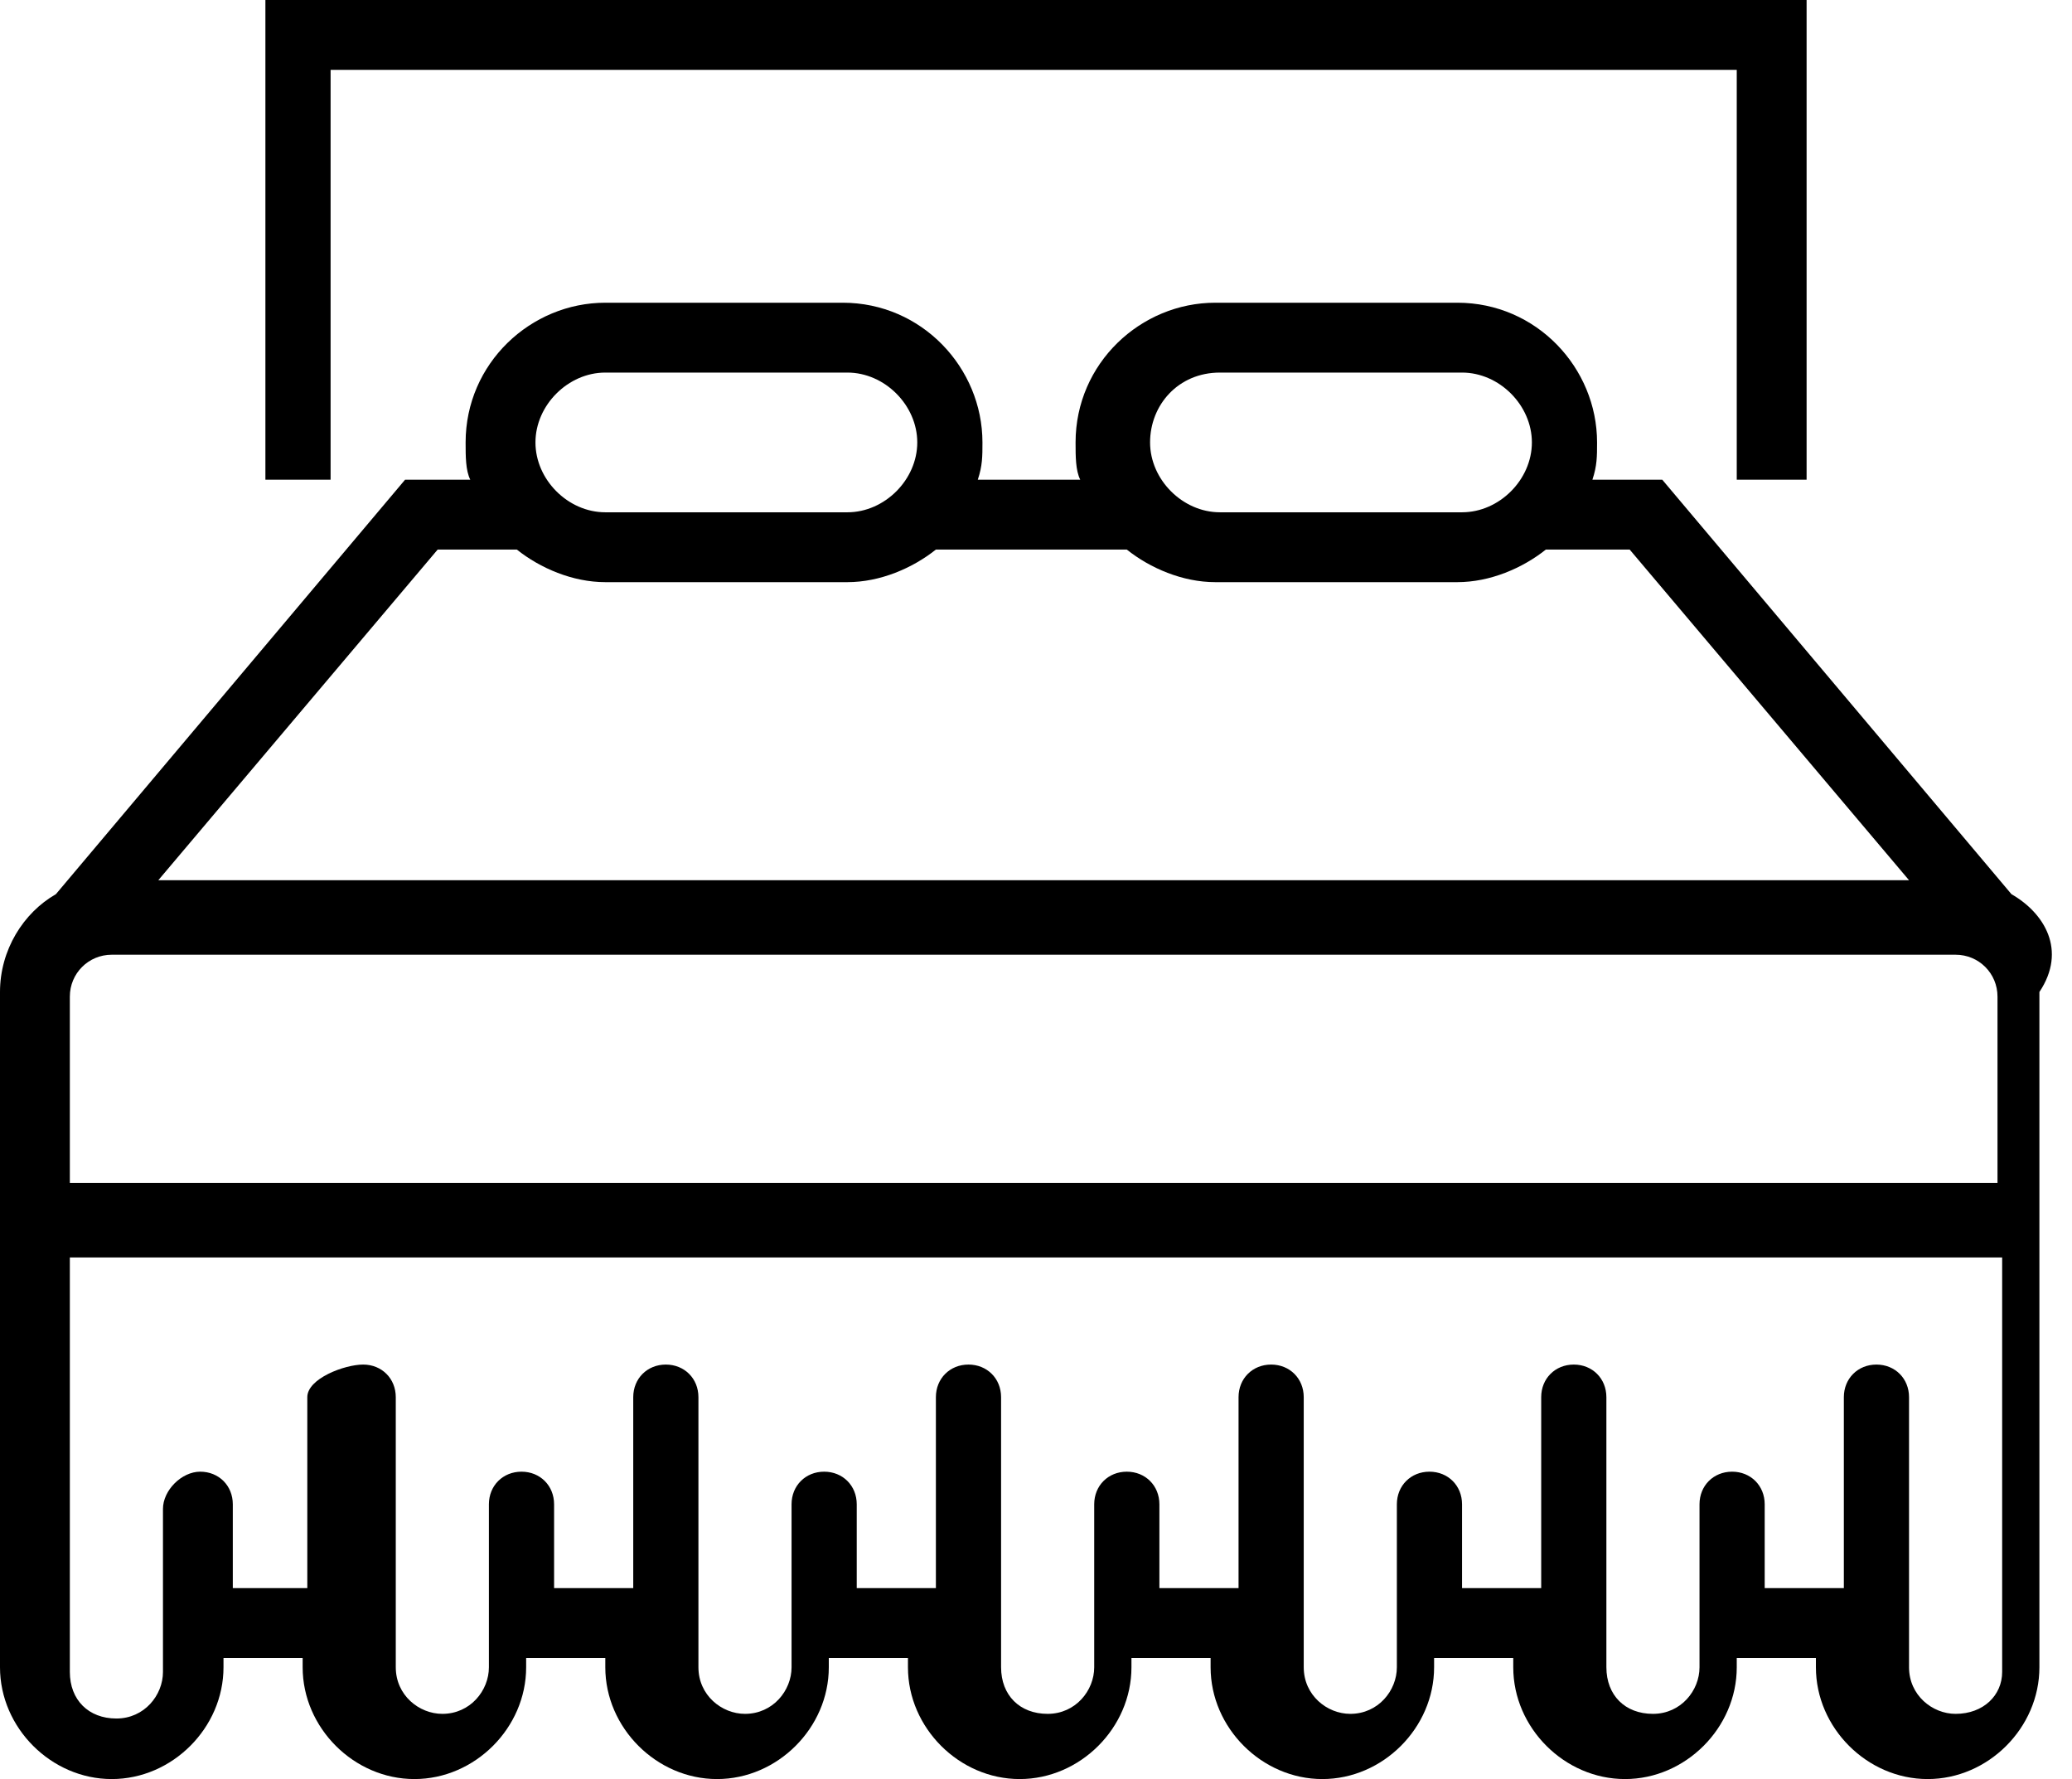 <?xml version="1.0" encoding="utf-8"?>
<!-- Generator: Adobe Illustrator 24.2.1, SVG Export Plug-In . SVG Version: 6.00 Build 0)  -->
<svg version="1.1" id="Camada_1" xmlns:xodm="http://www.corel.com/coreldraw/odm/2003"
	 xmlns="http://www.w3.org/2000/svg" xmlns:xlink="http://www.w3.org/1999/xlink" x="0px" y="0px" viewBox="0 0 44.5 38.2"
	 style="enable-background:new 0 0 44.5 38.2;" xml:space="preserve">
<g id="Camada_x0020_1">
	<g id="_3003456295616">
		<path d="M43.2,19.2l-7.5-8.9h-1.5c0.1-0.3,0.1-0.5,0.1-0.8c0-1.6-1.3-3-3-3h-5.2c-1.6,0-3,1.3-3,3c0,0.3,0,0.6,0.1,0.8h-2.2
			c0.1-0.3,0.1-0.5,0.1-0.8c0-1.6-1.3-3-3-3H13c-1.6,0-3,1.3-3,3c0,0.3,0,0.6,0.1,0.8H8.7l-7.5,8.9C0.5,19.6,0,20.4,0,21.3v4.8v9.7
			c0,1.3,1.1,2.4,2.4,2.4s2.4-1.1,2.4-2.4v-0.2h1.7v0.2c0,1.3,1.1,2.4,2.4,2.4s2.4-1.1,2.4-2.4v-0.2h1.7v0.2c0,1.3,1.1,2.4,2.4,2.4
			c1.3,0,2.4-1.1,2.4-2.4v-0.2h1.7v0.2c0,1.3,1.1,2.4,2.4,2.4c1.3,0,2.4-1.1,2.4-2.4v-0.2h1.7v0.2c0,1.3,1.1,2.4,2.4,2.4
			c1.3,0,2.4-1.1,2.4-2.4v-0.2h1.7v0.2c0,1.3,1.1,2.4,2.4,2.4s2.4-1.1,2.4-2.4v-0.2h1.7v0.2c0,1.3,1.1,2.4,2.4,2.4
			c1.3,0,2.4-1.1,2.4-2.4v-9.7v-4.8C44.4,20.4,43.9,19.6,43.2,19.2L43.2,19.2z M1.5,25.4L1.5,25.4v-4c0-0.5,0.4-0.9,0.9-0.9H42
			c0.5,0,0.9,0.4,0.9,0.9v4C43,25.4,1.5,25.4,1.5,25.4z M34.1,10.7L34.1,10.7C34.1,10.7,34.1,10.7,34.1,10.7
			C34.1,10.7,34.1,10.7,34.1,10.7z M33.9,11.1L33.9,11.1L33.9,11.1L33.9,11.1z M33.7,11.5L33.7,11.5C33.6,11.5,33.6,11.5,33.7,11.5
			C33.6,11.5,33.6,11.5,33.7,11.5z M26.2,8L26.2,8h5.2c0.8,0,1.5,0.7,1.5,1.5c0,0.8-0.7,1.5-1.5,1.5h-5.2c-0.8,0-1.5-0.7-1.5-1.5
			C24.7,8.7,25.3,8,26.2,8z M23.5,10.8L23.5,10.8C23.5,10.8,23.5,10.7,23.5,10.8C23.5,10.7,23.5,10.8,23.5,10.8z M24,11.5L24,11.5
			C24,11.5,23.9,11.5,24,11.5C23.9,11.5,24,11.5,24,11.5z M23.7,11.1L23.7,11.1L23.7,11.1L23.7,11.1z M21,10.7L21,10.7
			C21,10.7,21,10.8,21,10.7C21,10.8,21,10.7,21,10.7z M20.8,11.1L20.8,11.1L20.8,11.1L20.8,11.1z M20.5,11.5L20.5,11.5
			C20.5,11.5,20.5,11.5,20.5,11.5C20.5,11.5,20.5,11.5,20.5,11.5z M13,8L13,8h5.2c0.8,0,1.5,0.7,1.5,1.5c0,0.8-0.7,1.5-1.5,1.5H13
			c-0.8,0-1.5-0.7-1.5-1.5C11.5,8.7,12.2,8,13,8z M10.3,10.8L10.3,10.8C10.3,10.8,10.3,10.8,10.3,10.8
			C10.3,10.8,10.3,10.8,10.3,10.8z M10.8,11.5L10.8,11.5C10.8,11.5,10.8,11.5,10.8,11.5C10.8,11.5,10.8,11.5,10.8,11.5z M10.5,11.2
			L10.5,11.2L10.5,11.2L10.5,11.2z M9.4,11.8L9.4,11.8h1.7c0.5,0.4,1.2,0.7,1.9,0.7h5.2c0.7,0,1.4-0.3,1.9-0.7h4.1
			c0.5,0.4,1.2,0.7,1.9,0.7h5.2c0.7,0,1.4-0.3,1.9-0.7H35l6,7.1H3.4L9.4,11.8L9.4,11.8z M42,36.8L42,36.8c-0.5,0-1-0.4-1-1V30
			c0-0.4-0.3-0.7-0.7-0.7c-0.4,0-0.7,0.3-0.7,0.7v4.1h-1.7v-1.8c0-0.4-0.3-0.7-0.7-0.7c-0.4,0-0.7,0.3-0.7,0.7v3.5c0,0.5-0.4,1-1,1
			s-1-0.4-1-1V30c0-0.4-0.3-0.7-0.7-0.7c-0.4,0-0.7,0.3-0.7,0.7v4.1h-1.7v-1.8c0-0.4-0.3-0.7-0.7-0.7s-0.7,0.3-0.7,0.7v3.5
			c0,0.5-0.4,1-1,1c-0.5,0-1-0.4-1-1V30c0-0.4-0.3-0.7-0.7-0.7s-0.7,0.3-0.7,0.7v4.1h-1.7v-1.8c0-0.4-0.3-0.7-0.7-0.7
			c-0.4,0-0.7,0.3-0.7,0.7v3.5c0,0.5-0.4,1-1,1s-1-0.4-1-1V30c0-0.4-0.3-0.7-0.7-0.7c-0.4,0-0.7,0.3-0.7,0.7v4.1h-1.7v-1.8
			c0-0.4-0.3-0.7-0.7-0.7c-0.4,0-0.7,0.3-0.7,0.7v3.5c0,0.5-0.4,1-1,1c-0.5,0-1-0.4-1-1V30c0-0.4-0.3-0.7-0.7-0.7s-0.7,0.3-0.7,0.7
			v4.1h-1.7v-1.8c0-0.4-0.3-0.7-0.7-0.7c-0.4,0-0.7,0.3-0.7,0.7v3.5c0,0.5-0.4,1-1,1c-0.5,0-1-0.4-1-1V30c0-0.4-0.3-0.7-0.7-0.7
			S6.6,29.6,6.6,30v4.1H5v-1.8c0-0.4-0.3-0.7-0.7-0.7S3.5,32,3.5,32.4v3.5c0,0.5-0.4,1-1,1s-1-0.4-1-1v-8.9H43v8.9
			C43,36.4,42.6,36.8,42,36.8L42,36.8z"/>
		<polygon points="7.1,1.5 37.3,1.5 37.3,10.3 38.8,10.3 38.8,0 5.7,0 5.7,10.3 7.1,10.3 		"/>
	</g>
</g>
</svg>

